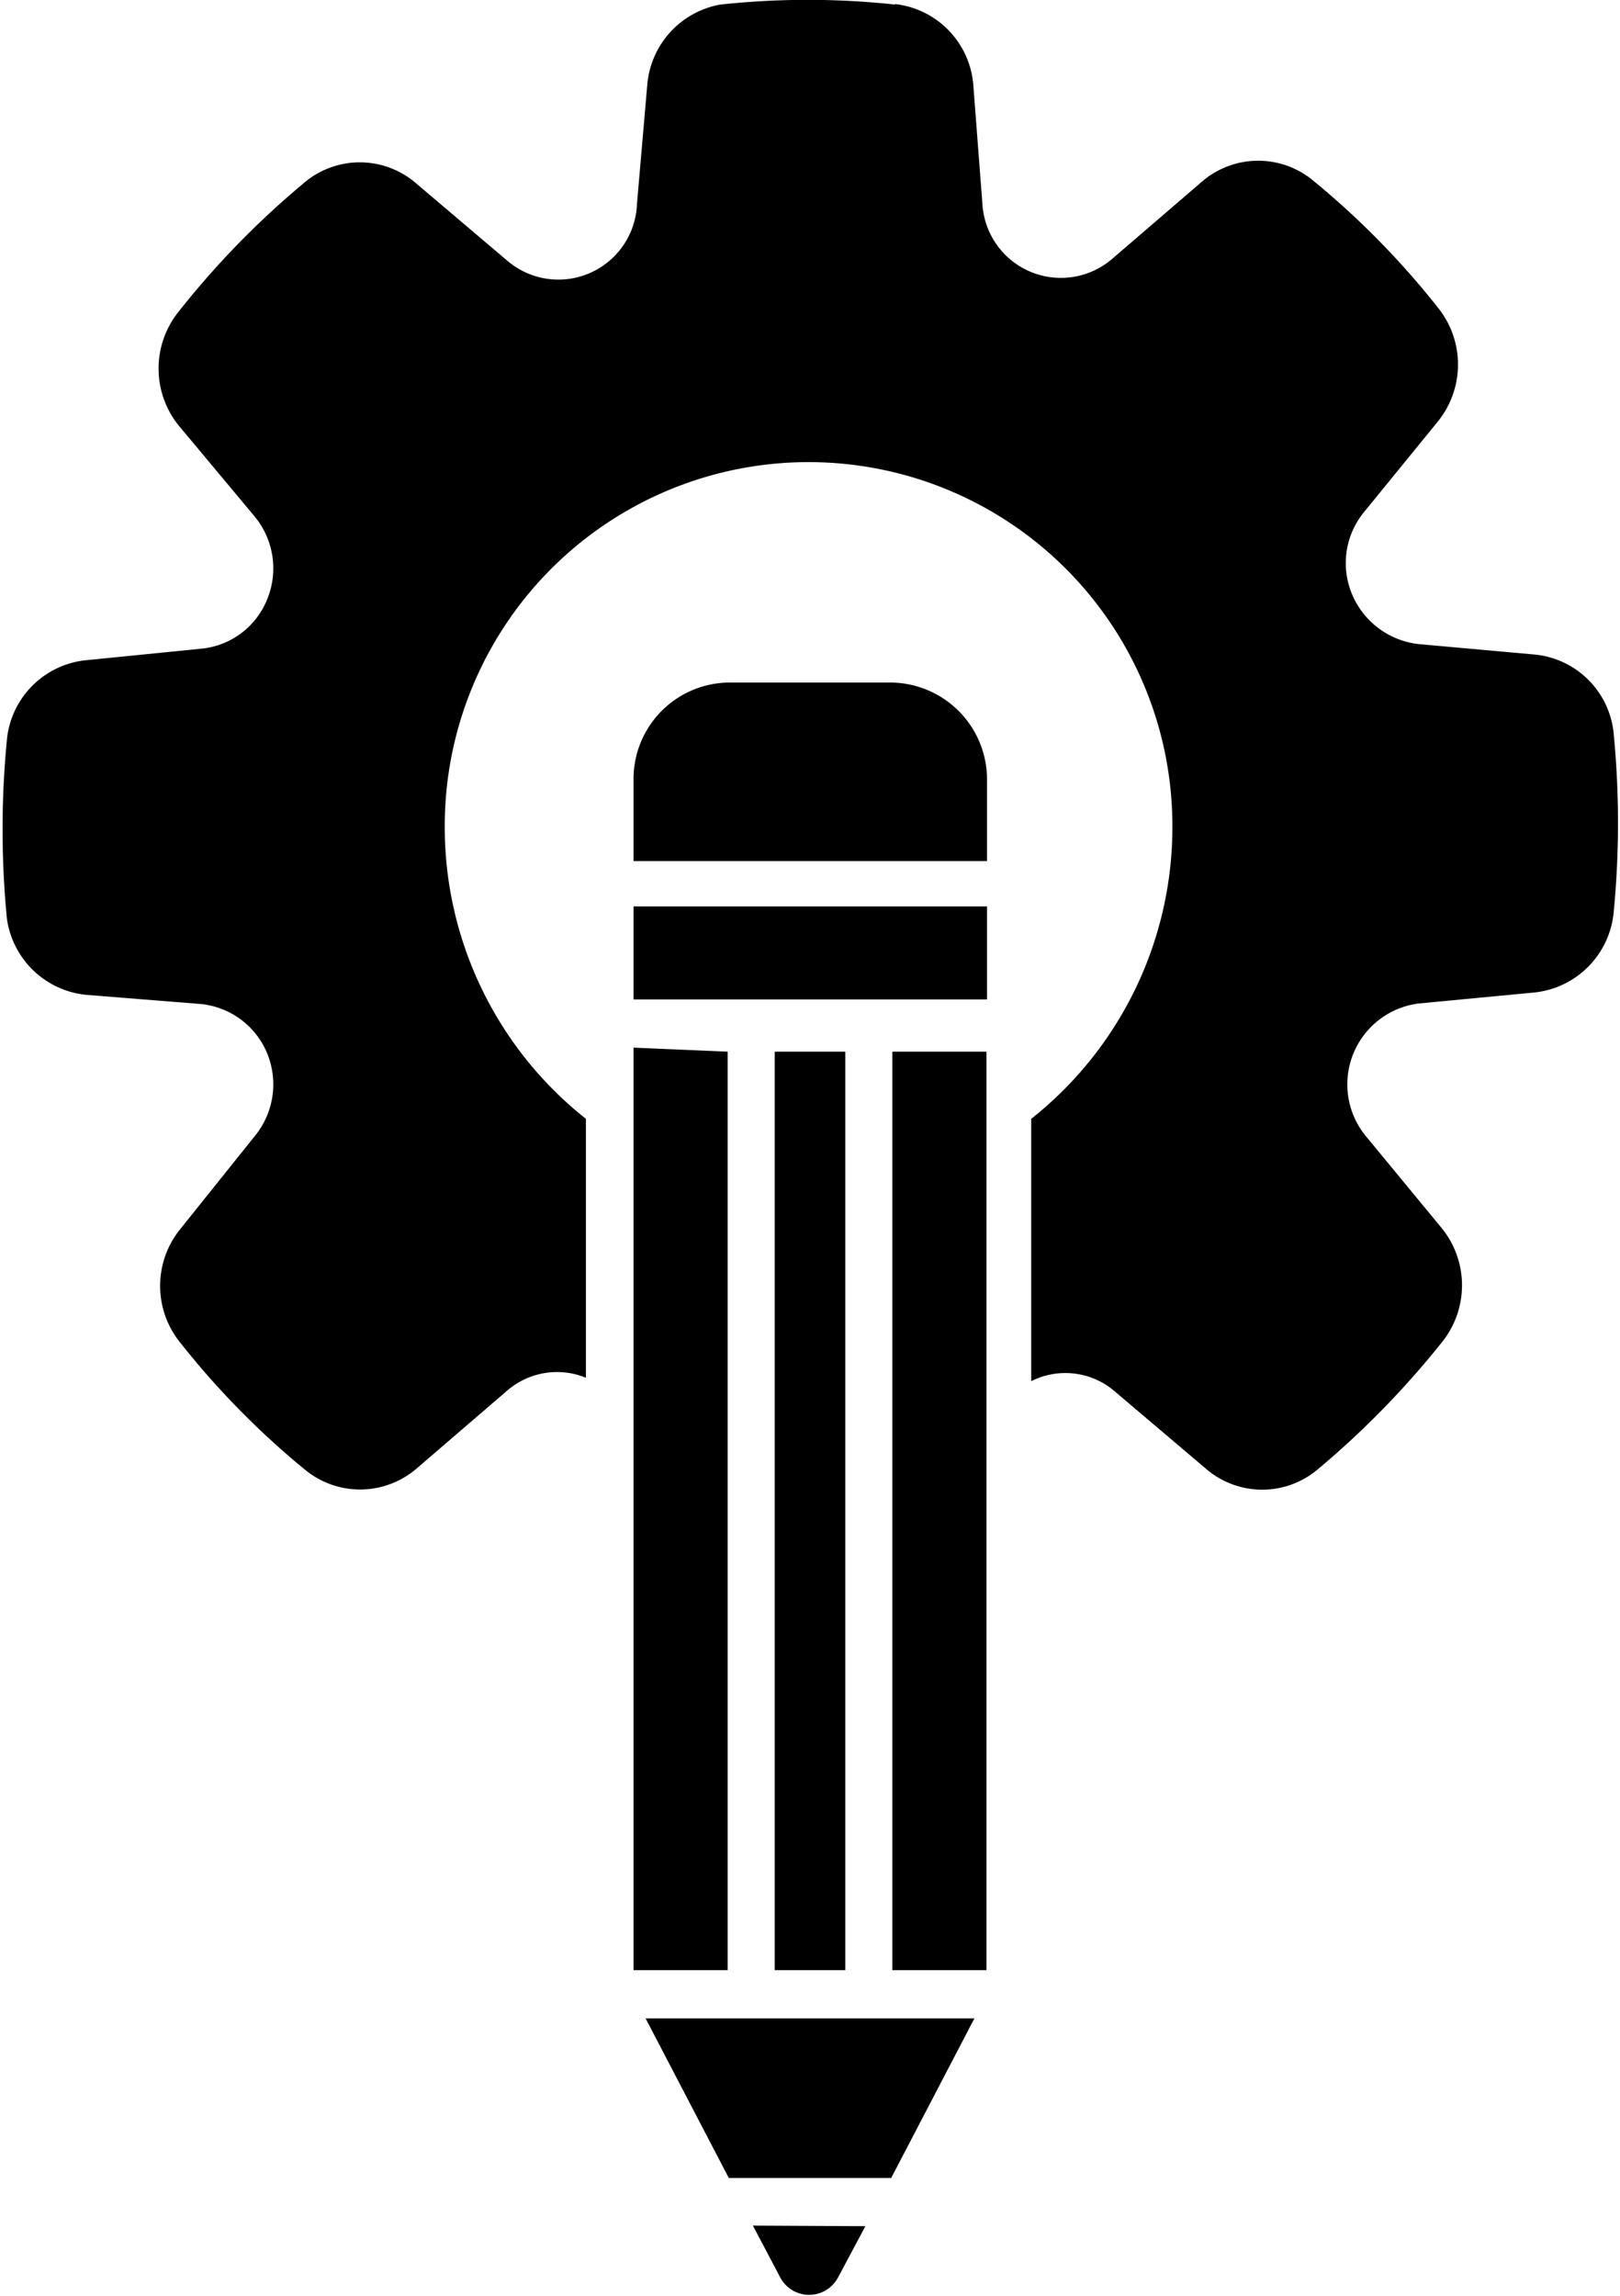 <svg xmlns="http://www.w3.org/2000/svg" xmlns:xlink="http://www.w3.org/1999/xlink" viewBox="0 0 28.23 40"><defs><style>.cls-1{fill:none;}.cls-2{clip-path:url(#clip-path);}</style><clipPath id="clip-path" transform="translate(-5.88)"><rect class="cls-1" width="40" height="40"/></clipPath></defs><title>Asset 1</title><g id="Layer_2" data-name="Layer 2"><g id="Layer_1-2" data-name="Layer 1"><g class="cls-2"><path d="M18.58,11.89a1.68,1.68,0,0,0-1.66,1.7V15h6.16V13.59a1.69,1.69,0,0,0-1.67-1.7ZM21.47.07h0a1.54,1.54,0,0,1,1.37,1.4L23,3.56a1.37,1.37,0,0,0,2.26.95l1.57-1.35a1.5,1.5,0,0,1,1.95,0,14.36,14.36,0,0,1,2.15,2.19,1.58,1.58,0,0,1,0,2L29.65,8.92a1.4,1.4,0,0,0-.21,1.43,1.43,1.43,0,0,0,1.16.87l2,.18h0A1.53,1.53,0,0,1,34,12.78a16.16,16.16,0,0,1,0,3.11,1.55,1.55,0,0,1-1.39,1.4l-2,.19h0a1.42,1.42,0,0,0-.93,2.31L31,21.39h0a1.58,1.58,0,0,1,0,2,15.41,15.41,0,0,1-2.15,2.2,1.5,1.5,0,0,1-1.95,0l-1.58-1.34h0a1.32,1.32,0,0,0-1.47-.19V19.49a6.48,6.48,0,0,0,2.46-5.1,6.34,6.34,0,0,0-12.68,0,6.48,6.48,0,0,0,2.46,5.1V24a1.33,1.33,0,0,0-1.39.24l-1.57,1.35a1.51,1.51,0,0,1-1.95,0,14.37,14.37,0,0,1-2.15-2.19,1.57,1.57,0,0,1,0-2l1.29-1.61a1.42,1.42,0,0,0,.22-1.43,1.4,1.4,0,0,0-1.16-.87l-2-.16A1.55,1.55,0,0,1,6,16a16.16,16.16,0,0,1,0-3.11,1.54,1.54,0,0,1,1.39-1.39l2-.2a1.38,1.38,0,0,0,1.15-.87A1.42,1.42,0,0,0,10.32,9L9,7.42a1.58,1.58,0,0,1,0-2,15,15,0,0,1,2.15-2.21,1.5,1.5,0,0,1,2,0l1.58,1.34h0a1.37,1.37,0,0,0,2.25-1l.18-2.08h0A1.55,1.55,0,0,1,18.43.08a14.14,14.14,0,0,1,3.05,0ZM16.92,15.79v1.62h6.16V15.79Zm0,2.46V34.32h1.64v-16Zm2.46,16.07h1.23v-16H19.38V34.32Zm-2.25.84,1.45,2.78h2.83l1.45-2.78ZM19,38.77l.48.91h0a.57.57,0,0,0,1,0l.48-.9Zm4.07-4.45v-16H21.43V34.32Z" transform="translate(-5.88)"/></g></g></g></svg>
